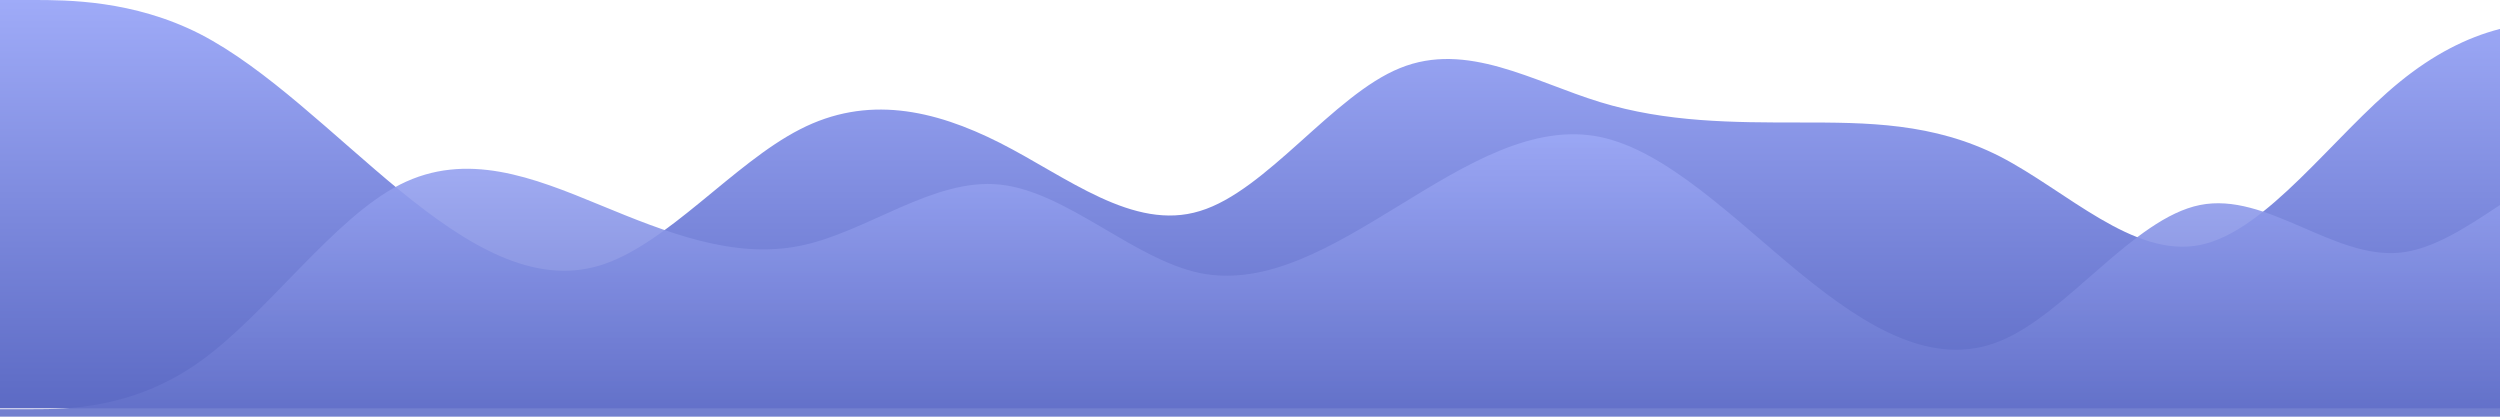 <svg
  id="wave"
  style="transform: rotate(180deg); transition: 0.3s"
  viewBox="0 0 3000 500"
  version="1.1"
  xmlns="http://www.w3.org/2000/svg"
>
  <defs>
    <linearGradient id="sw-gradient-0" x1="0" x2="0" y1="1" y2="0">
      <stop stop-color="rgba(92, 106, 196, 1)" offset="0%"></stop>
      <stop stop-color="rgba(159, 171, 248, 1)" offset="100%"></stop>
    </linearGradient>
  </defs>
  <path
    style="transform: translate(0, 0px); opacity: 1"
    fill="url(#sw-gradient-0)"
    d="M0,0L40,0C80,0,160,0,240,40.8C320,82,400,163,480,228.7C560,294,640,343,720,318.5C800,294,880,196,960,155.2C1040,114,1120,131,1200,171.5C1280,212,1360,278,1440,253.2C1520,229,1600,114,1680,81.7C1760,49,1840,98,1920,122.5C2000,147,2080,147,2160,147C2240,147,2320,147,2400,187.8C2480,229,2560,310,2640,294C2720,278,2800,163,2880,98C2960,33,3040,16,3120,32.7C3200,49,3280,98,3360,155.2C3440,212,3520,278,3600,318.5C3680,359,3760,376,3840,318.5C3920,261,4000,131,4080,106.2C4160,82,4240,163,4320,163.3C4400,163,4480,82,4560,114.3C4640,147,4720,294,4800,359.3C4880,425,4960,408,5040,392C5120,376,5200,359,5280,326.7C5360,294,5440,245,5520,196C5600,147,5680,98,5720,73.5L5760,49L5760,490L5720,490C5680,490,5600,490,5520,490C5440,490,5360,490,5280,490C5200,490,5120,490,5040,490C4960,490,4880,490,4800,490C4720,490,4640,490,4560,490C4480,490,4400,490,4320,490C4240,490,4160,490,4080,490C4000,490,3920,490,3840,490C3760,490,3680,490,3600,490C3520,490,3440,490,3360,490C3280,490,3200,490,3120,490C3040,490,2960,490,2880,490C2800,490,2720,490,2640,490C2560,490,2480,490,2400,490C2320,490,2240,490,2160,490C2080,490,2000,490,1920,490C1840,490,1760,490,1680,490C1600,490,1520,490,1440,490C1360,490,1280,490,1200,490C1120,490,1040,490,960,490C880,490,800,490,720,490C640,490,560,490,480,490C400,490,320,490,240,490C160,490,80,490,40,490L0,490Z"
  ></path>
  <defs>
    <linearGradient id="sw-gradient-1" x1="0" x2="0" y1="1" y2="0">
      <stop stop-color="rgba(92, 106, 196, 1)" offset="0%"></stop>
      <stop stop-color="rgba(159, 171, 248, 1)" offset="100%"></stop>
    </linearGradient>
  </defs>
  <path
    style="transform: translate(0, 50px); opacity: 0.9"
    fill="url(#sw-gradient-1)"
    d="M0,441L40,441C80,441,160,441,240,383.8C320,327,400,212,480,171.5C560,131,640,163,720,196C800,229,880,261,960,245C1040,229,1120,163,1200,171.5C1280,180,1360,261,1440,277.7C1520,294,1600,245,1680,196C1760,147,1840,98,1920,114.3C2000,131,2080,212,2160,277.7C2240,343,2320,392,2400,359.3C2480,327,2560,212,2640,196C2720,180,2800,261,2880,253.2C2960,245,3040,147,3120,138.8C3200,131,3280,212,3360,204.2C3440,196,3520,98,3600,98C3680,98,3760,196,3840,253.2C3920,310,4000,327,4080,302.2C4160,278,4240,212,4320,196C4400,180,4480,212,4560,245C4640,278,4720,310,4800,318.5C4880,327,4960,310,5040,294C5120,278,5200,261,5280,245C5360,229,5440,212,5520,228.7C5600,245,5680,294,5720,318.5L5760,343L5760,490L5720,490C5680,490,5600,490,5520,490C5440,490,5360,490,5280,490C5200,490,5120,490,5040,490C4960,490,4880,490,4800,490C4720,490,4640,490,4560,490C4480,490,4400,490,4320,490C4240,490,4160,490,4080,490C4000,490,3920,490,3840,490C3760,490,3680,490,3600,490C3520,490,3440,490,3360,490C3280,490,3200,490,3120,490C3040,490,2960,490,2880,490C2800,490,2720,490,2640,490C2560,490,2480,490,2400,490C2320,490,2240,490,2160,490C2080,490,2000,490,1920,490C1840,490,1760,490,1680,490C1600,490,1520,490,1440,490C1360,490,1280,490,1200,490C1120,490,1040,490,960,490C880,490,800,490,720,490C640,490,560,490,480,490C400,490,320,490,240,490C160,490,80,490,40,490L0,490Z"
  ></path>
</svg>

